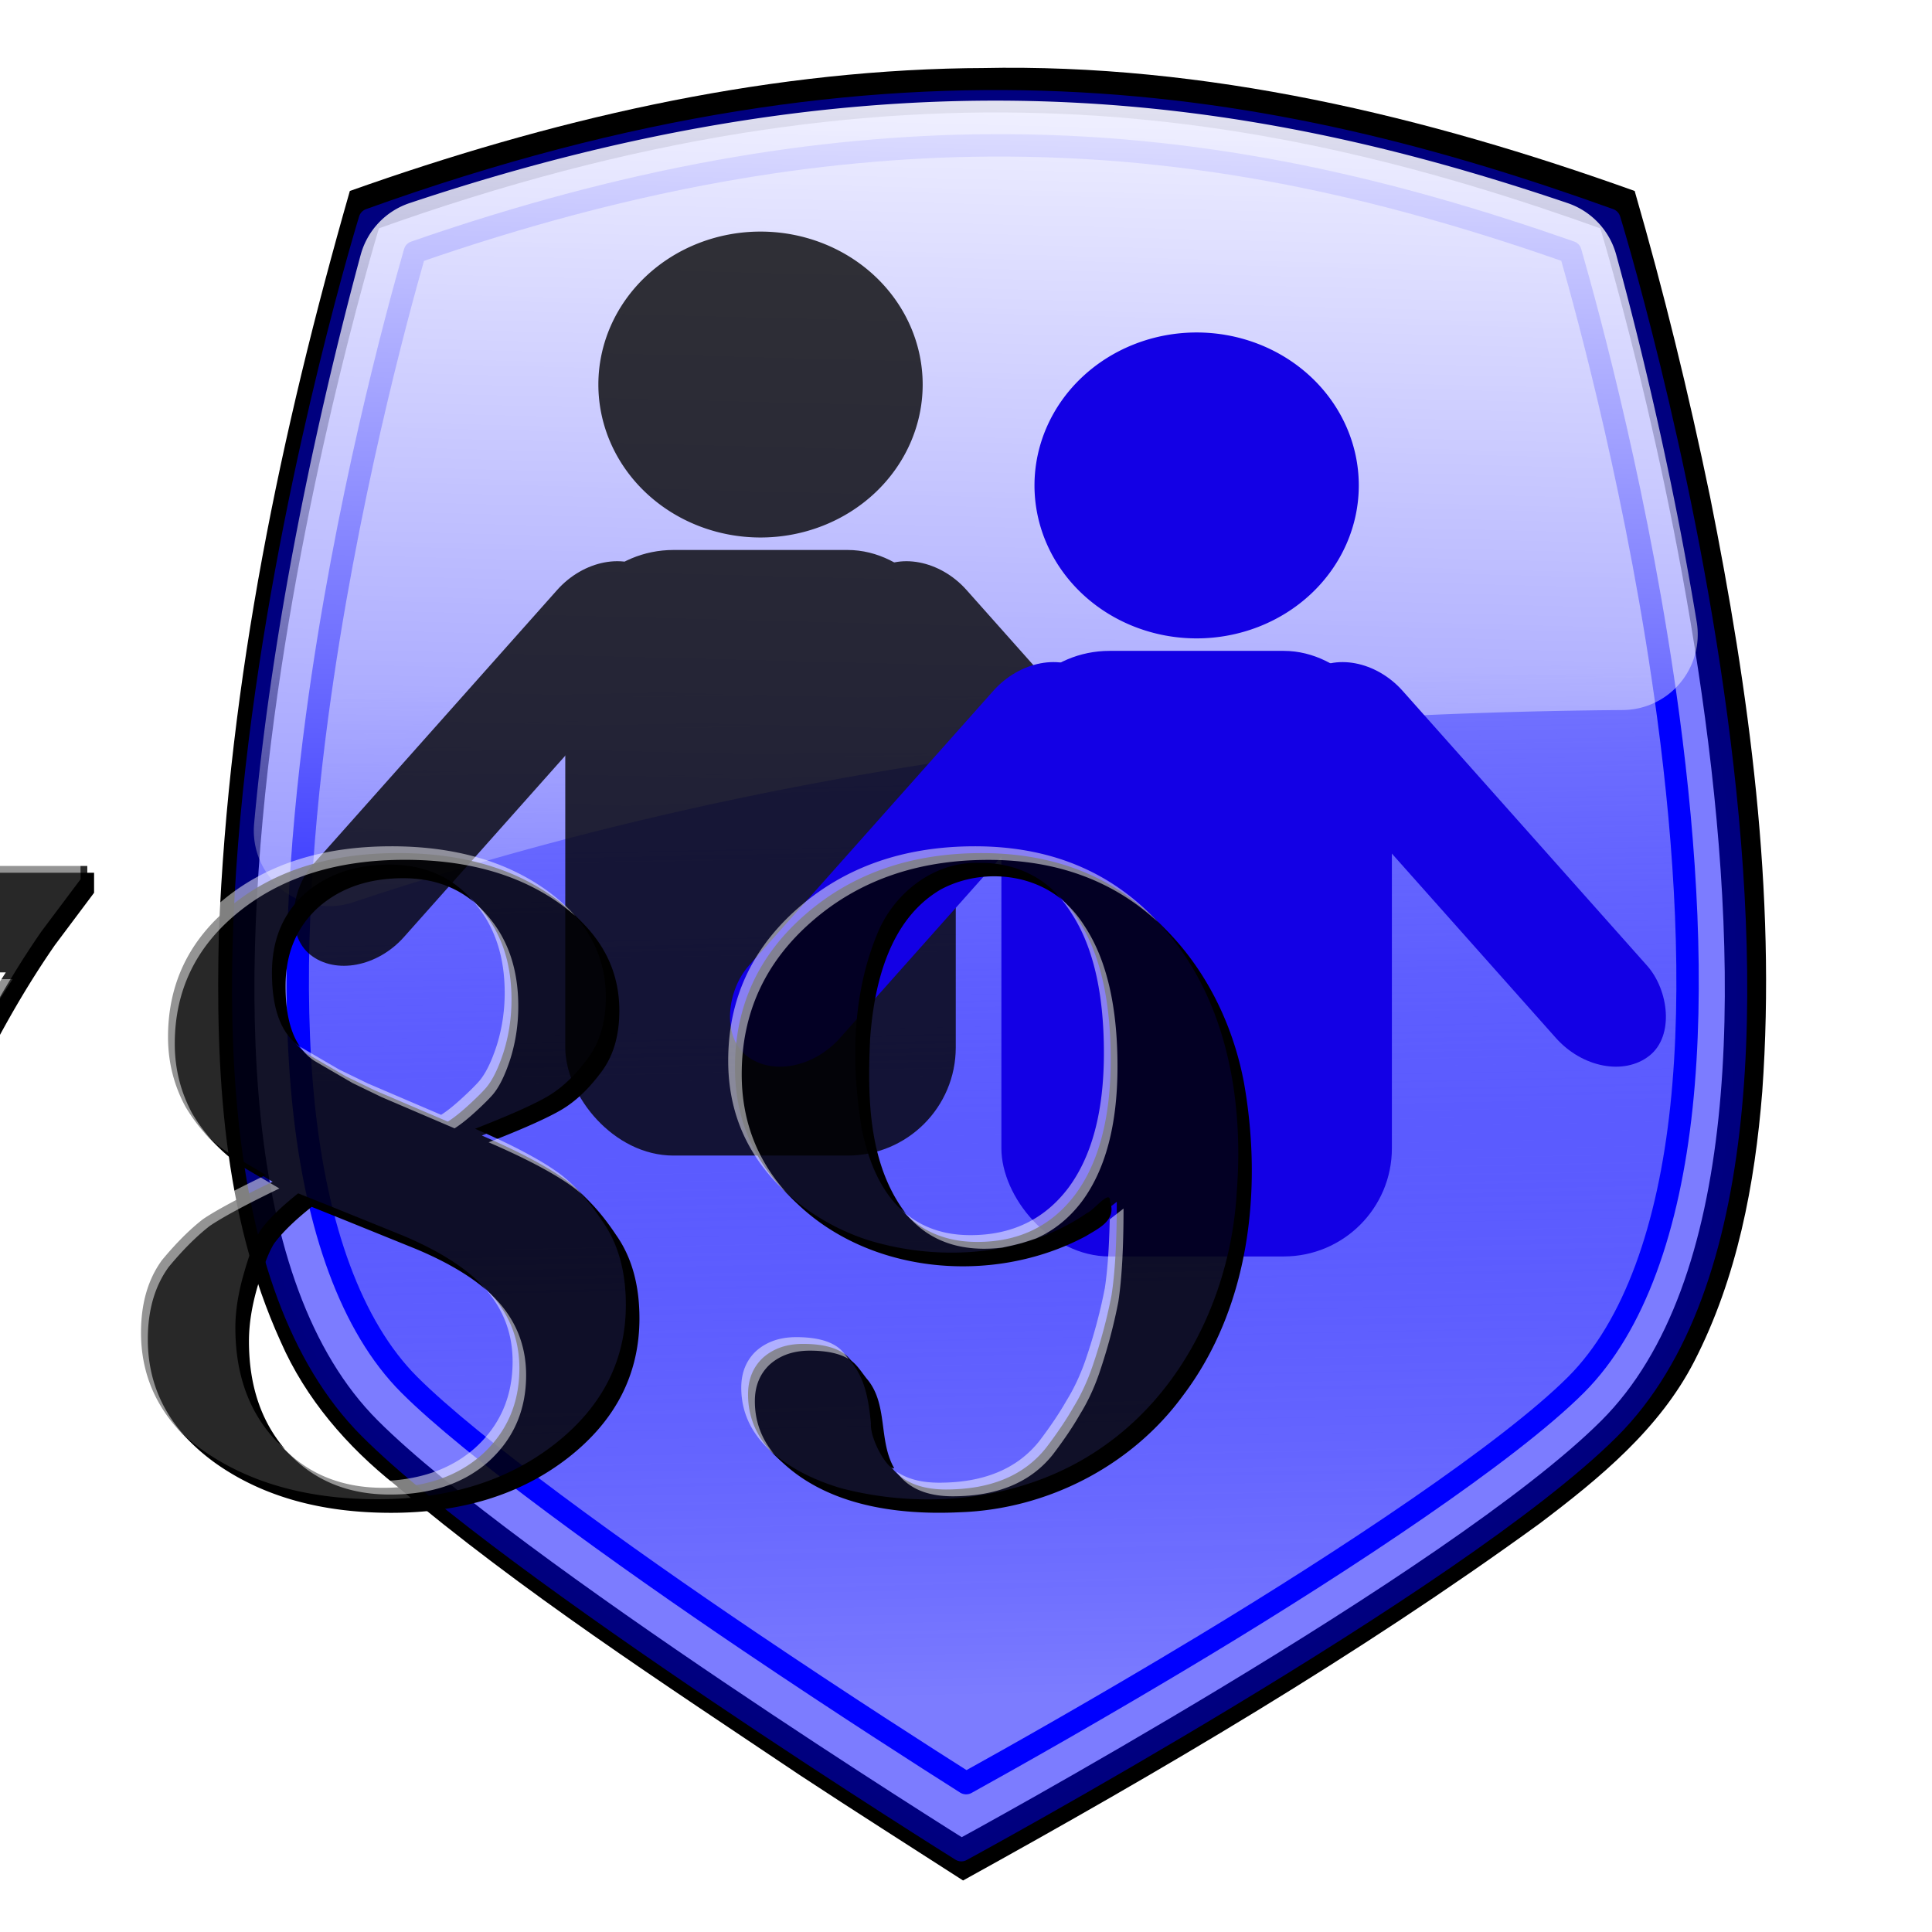 <svg xmlns="http://www.w3.org/2000/svg" xmlns:xlink="http://www.w3.org/1999/xlink" width="500" height="500" enable-background="new"><defs><linearGradient id="a"><stop offset="0" stop-color="#fff"/><stop offset="1" stop-color="#fff" stop-opacity="0"/></linearGradient><linearGradient id="b"><stop offset="0" stop-color="#fc0"/><stop offset="1" stop-color="#fc0" stop-opacity="0"/></linearGradient><linearGradient id="c"><stop offset="0" stop-color="#fff"/><stop offset="1" stop-color="#fff" stop-opacity="0"/></linearGradient><linearGradient id="d"><stop offset="0" stop-color="#fff"/><stop offset="1" stop-color="#fff" stop-opacity="0"/></linearGradient><linearGradient id="e"><stop offset="0" stop-color="#00e4c6"/><stop offset="1" stop-color="#00e4c6" stop-opacity="0"/></linearGradient><linearGradient id="f"><stop offset="0" stop-color="#00f"/><stop offset="1" stop-color="#00f" stop-opacity="0"/></linearGradient><linearGradient id="g"><stop offset="0" stop-color="#fff"/><stop offset="1" stop-color="#fff" stop-opacity="0"/></linearGradient><linearGradient xlink:href="#h" id="l" gradientUnits="userSpaceOnUse" gradientTransform="matrix(.147 0 0 .147 1767.86 1749.002)" x1="-7668.96" y1="-11707.119" x2="-7725.838" y2="-9479.424"/><linearGradient id="h"><stop offset="0" stop-color="#fff"/><stop offset="1" stop-color="#fff" stop-opacity="0"/></linearGradient><linearGradient xlink:href="#i" id="k" gradientUnits="userSpaceOnUse" gradientTransform="matrix(2.763 0 0 2.763 198.759 -986.282)" x1="150.975" y1="434.711" x2="152.913" y2="530.642"/><linearGradient id="i"><stop offset="0" stop-color="#7575ff"/><stop offset="1" stop-color="#00f" stop-opacity="0"/></linearGradient><filter color-interpolation-filters="sRGB" id="j"><feGaussianBlur stdDeviation=".782"/></filter></defs><path d="M154.366 377.77c-19.775.33-39.179 4.908-57.75 11.5-6.479 22.615-11.322 45.84-12.266 69.404-.322 12.958.349 26.404 5.785 38.37 2.336 5.346 6.211 9.83 10.761 13.442 11.896 10.028 24.968 18.507 37.87 27.167 5.065 3.336 10.189 6.584 15.287 9.867 18.551-10.25 36.861-20.987 54.018-33.443 5.604-4.233 11.216-8.845 14.467-15.175 4.02-7.817 5.68-16.592 6.373-25.277 1.333-18.693-1.228-37.44-4.893-55.729-1.99-9.627-4.327-19.182-7.058-28.626-19.606-7.023-40.185-11.963-61.13-11.513l-1.464.013z" transform="matrix(2.763 0 0 2.763 -176.409 -1026.13)" filter="url(#j)"/><path d="M95.713 56.854c136.909-49.244 233.077-31.558 320.802 0 0 0 73.731 239.085 0 312.816-39.533 39.533-167.722 109.153-167.722 109.153s-117-73.072-153.08-109.153c-73.732-73.731 0-312.816 0-312.816z" fill="#7c7cff" stroke="navy" stroke-width="5.799" stroke-linecap="round" stroke-linejoin="round" stroke-opacity=".995"/><path d="M636.222 77.47c-1.81-.012-3.625-.012-5.45.005-43.78.34-92.29 8.189-148.25 27.637-4.726 16.437-17.952 65.136-25.31 120.218-4.521 33.84-6.697 69.782-3.415 100.918 3.283 31.137 12.176 56.861 27.281 71.966 16.131 16.131 54.562 43.856 88.102 66.485 24.219 16.341 45.727 30.1 56.023 36.624 11.132-6.166 34.95-19.533 61.693-35.689 36.696-22.168 78.716-49.978 96.158-67.42 15.105-15.105 23.999-40.829 27.281-71.966 3.283-31.136 1.107-67.079-3.414-100.918-7.362-55.108-20.599-103.826-25.32-120.24-45.059-15.77-91.801-27.279-145.38-27.62z" transform="translate(-375.167 -39.848)" fill="url(#k)" stroke="#00f" stroke-width="5.799" stroke-linecap="round" stroke-linejoin="round" stroke-opacity=".995"/><path d="M632.132 65.891c-44.828.066-94.35 7.605-150.98 26.523a19.501 19.553 0 0 0-12.657 13.436c-7.194 26.619-22.005 86.122-27.563 147.2a19.501 19.553 0 0 0 25.582 20.322c107.333-35.831 217.428-48.839 328.696-49.773a19.501 19.553 0 0 0 19.072-22.74c-6.773-41.087-15.699-76.305-20.846-95.1a19.501 19.553 0 0 0-12.558-13.345c-45.846-15.532-93.947-26.603-148.746-26.523z" transform="translate(-375.167 -39.848)" fill="url(#l)"/><g transform="matrix(1.199 0 0 1.131 545.388 5.56)" opacity=".789"><g transform="translate(1.429 -131.429)"><rect width="84.286" height="138.571" rx="23.347" ry="24.749" x="-334.286" y="252.362"/><path d="M-257.143 214.505a35 35 0 1 1-70 0 35 35 0 1 1 70 0z"/></g><rect width="25.714" height="114.286" rx="15.931" ry="16.093" x="-172.709" y="298.635" transform="rotate(40)"/><rect width="25.714" height="114.286" rx="15.931" ry="16.093" x="272.255" y="-74.733" transform="scale(-1 1) rotate(40)"/></g><g transform="matrix(1.199 0 0 1.131 658.255 31.67)" fill="#1300e5"><g transform="translate(1.429 -131.429)"><rect width="84.286" height="138.571" rx="23.347" ry="24.749" x="-334.286" y="252.362"/><path d="M-257.143 214.505a35 35 0 1 1-70 0 35 35 0 1 1 70 0z"/></g><rect width="25.714" height="114.286" rx="15.931" ry="16.093" x="-172.709" y="298.635" transform="rotate(40)"/><rect width="25.714" height="114.286" rx="15.931" ry="16.093" x="272.255" y="-74.733" transform="scale(-1 1) rotate(40)"/></g><g opacity=".843" font-size="1.779" font-weight="100" letter-spacing="0" word-spacing="0" font-family="Baskerville-DemiBold"><path d="M-973.95 376.664c2.106-2.257 3.679-5.644 4.744-10.146a60.11 60.11 0 0 0 1.142-7.217c.253-2.562.507-5.34.507-8.346V271.54l-.254-7.217c0-1.357-.634-3.462-1.8-6.316-.889-3.006-2.702-5.188-5.417-6.545-2.701-1.357-7.369-2.029-13.987-2.029v-3.158c11.732-1.51 20.455-3.83 26.17-6.989 1.8-.888 3.69-1.877 5.644-2.93 2.854-1.648 5.264-3.31 7.217-4.959 2.854-2.257 6.164-5.34 9.93-9.246l3.831.507v128.37l.254 11.96c0 3.007.38 5.569 1.142 7.674.887 1.801 1.509 3.006 1.8 3.615.254.507 1.142 1.725 2.702 3.83 2.258 2.702 6.989 4.516 14.213 5.416v3.387h-73.321v-3.387c4.058-.507 7.217-1.141 9.474-2.03 2.258-.887 4.287-2.485 6.088-4.743M-789.766 358.39c7.521 0 13.235-1.28 17.146-3.83 3.906-2.562 7.064-7.141 9.474-13.763l2.93.507-7.902 45.573h-108.29l-.507-4.059 9.703-10.831 20.98-22.562c21.659-23.763 35.42-41.886 41.287-54.37 2.701-6.011 4.807-12.036 6.316-18.048 1.51-6.164 2.258-12.037 2.258-17.597 0-10.07-2.258-17.974-6.773-23.689-4.363-5.72-10.528-8.574-18.5-8.574-7.522.002-13.461 2.106-17.823 6.317a21.002 21.002 0 0 0-4.744 7.216c-1.014 2.715-1.585 6.012-1.585 9.932v1.357l.254 9.246c-.002 4.807-1.586 8.802-4.744 11.96-3.158 2.854-7.217 4.287-12.176 4.287-9.779 0-14.665-4.883-14.665-14.664 0-10.832 6.088-20.305 18.275-28.428 12.176-8.117 26.546-12.176 43.09-12.176 15.943 0 28.727 3.907 38.354 11.733 9.778 7.673 14.663 17.822 14.663 30.456 0 11.58-3.615 22.034-10.832 31.359-7.217 9.17-19.25 20.155-36.096 32.938l-22.11 16.696-14.664 13.084h56.628M-620.03 307.63c6.012 3.158 10.755 7.825 14.213 13.987 3.462 6.012 5.187 12.709 5.187 20.08 0 13.836-6.164 25.493-18.498 34.967-12.329 9.323-27.976 13.989-46.927 13.989-16.545 0-30.682-3.387-42.414-10.147-11.58-6.773-17.371-15.115-17.371-25.042 0-4.363 1.585-8.117 4.743-11.276 3.158-3.158 7.217-4.743 12.189-4.743 4.363 0 7.965 1.433 10.832 4.287 3.006 2.701 4.515 6.316 4.515 10.831l.507 7.902c0 7.522 2.41 13.386 7.217 17.597 2.562 2.106 5.264 3.691 8.118 4.744 3.006 1.014 6.696 1.585 11.06 1.585 10.831 0 18.875-4.515 24.14-13.537 5.416-9.17 8.117-19.702 8.117-31.584 0-11.428-2.777-20.755-8.346-27.974-5.568-7.217-12.48-10.832-20.756-10.832l-5.86.507-5.415.888h-1.142c-3.006 0-4.667-1.141-4.96-3.386 0-2.106 1.802-3.159 5.417-3.159h1.357l4.959.508 5.416.253c8.117 0 14.515-3.31 19.177-9.93 4.668-6.774 6.989-15.794 6.989-27.073 0-10.68-2.562-19.327-7.674-25.946-4.959-6.62-11.58-9.93-19.853-9.93-7.217 0-12.935 2.105-17.146 6.316-4.058 4.058-6.088 9.626-6.088 16.695v2.03l.508 7.9v1.358c0 4.21-1.51 7.597-4.516 10.147-2.853 2.41-6.836 3.615-11.96 3.615-4.363 0-8.117-1.358-11.276-4.06-2.853-2.853-4.287-6.468-4.287-10.83 0-9.78 5.72-18.425 17.146-25.945 11.58-7.673 25.117-11.504 40.61-11.504 17.296 0 31.207 3.691 41.736 11.06 10.527 7.37 15.792 17.146 15.793 29.33-.001 12.328-3.69 20.83-11.06 25.492-7.217 4.667-12.48 7.75-15.793 9.246l-12.405 4.059c6.469.888 11.136 1.953 13.989 3.158 2.258.634 3.906 1.141 4.96 1.585 1.014.508 2.7 1.434 4.958 2.93M-566.03 331.769l90.469-109.87h11.06v105.133l20.303.253v11.504h-20.755v12.189c0 11.275 1.357 19.176 4.059 23.687 2.701 4.516 8.117 7.446 16.242 8.803v3.386h-73.095v-3.386c7.064-.888 12.036-2.702 14.89-5.416 3.006-2.854 4.96-6.164 5.86-9.931 1.014-3.767 1.585-9.475 1.585-17.146v-12.632h-70.615v-6.545m9.931-4.515h60.463v-73.547l-60.463 73.547M-401.707 318.685c-1.953 0-2.93-1.015-2.93-3.158 0-.888.38-1.954 1.142-3.159l4.959-90.694c23.913 3.615 43.016 5.416 57.303 5.416h6.089c3.31.001 6.316-.075 9.017-.253 2.702-.127 5.188-.508 7.446-.888l13.988-1.801c2.562-.254 4.287-.508 5.188-.635a85.973 85.973 0 0 0 3.614-1.141l1.801-.254.635 2.03c0 7.369-3.679 14.513-11.06 21.432-7.37 6.773-20.906 10.147-40.609 10.147h-16.247c-2.562-.254-4.363-.508-5.416-.508-3.463 0-13.16-1.014-29.103-2.93l-3.159 55.275 8.574-5.86c12.037-7.965 26.02-11.96 41.963-11.96 18.199 0 32.637 4.363 43.317 13.084 10.831 8.574 16.243 20.23 16.243 34.97 0 14.89-6.088 27.373-18.274 37.45-12.176 10.07-27.674 15.116-46.474 15.116-16.395 0-30.231-3.387-41.512-10.147-11.123-6.925-16.695-15.415-16.695-25.494 0-4.058 1.357-7.521 4.059-10.375 2.853-3.006 6.544-4.515 11.06-4.515 11.58 0 17.37 6.989 17.37 20.98v5.873c.128 1.954.508 3.755.889 5.416.507 1.51 2.486 4.211 6.088 8.117 3.767 3.767 9.702 5.645 17.822 5.645 9.78 0 17.597-4.06 23.463-12.176 5.568-8.422 8.346-19.929 8.346-34.518 0-14.139-3.006-25.042-9.018-32.713-5.86-7.826-14.59-11.733-26.17-11.733-6.165 0-12.113 1.142-17.823 3.615-4.668 1.65-8.498 3.539-11.504 5.644-1.801 1.142-3.387 2.41-4.744 3.615-1.357 1.142-3.462 3.31-6.316 6.316 0 3.159-1.142 4.744-3.387 4.744M-217.533 293.641c9.323-6.164 20.606-9.246 33.841-9.246 16.695 0 30.457 4.668 41.286 13.987 10.984 9.323 16.47 21.132 16.47 35.42 0 15.943-6.089 29.254-18.275 39.932-12.176 10.68-27.299 16.018-45.346 16.018-20.456 0-37-7.293-49.634-21.884-12.48-14.588-18.724-33.991-18.724-58.205 0-26.472 7.445-47.904 22.334-64.299 15.04-16.544 34.593-24.816 58.658-24.816 13.837 0 25.267 2.714 34.291 8.117 9.018 5.264 13.537 12.037 13.537 20.304 0 4.059-1.357 7.37-4.059 9.931-2.562 2.41-5.935 3.615-10.146 3.615-4.516 0-8.574-1.357-12.176-4.059-3.463-2.701-5.492-6.164-6.088-10.375l-1.142-8.345c-1.357-9.932-7.217-14.89-17.598-14.89-11.885 0-20.606 3.615-26.17 10.832-5.416 7.065-9.322 13.987-11.732 20.755-2.41 6.773-4.059 13.01-4.96 18.726-.887 5.72-1.356 13.762-1.356 24.14l6.988-5.645m-5.416 42.415c0 15.34 2.715 27.373 8.118 36.097 5.568 8.574 13.535 12.86 23.913 12.86 10.223 0 18.123-4.364 23.689-13.086 5.568-8.879 8.346-21.132 8.346-36.775 0-14.889-2.563-26.32-7.674-34.292-4.96-8.117-12.328-12.176-22.11-12.176-10.831 0-19.252 4.135-25.268 12.405-6.011 8.27-9.03 19.93-9.03 34.97M-89.081 219.418h2.93c1.357 1.953 3.158 3.31 5.415 4.059 2.106.507 6.012.634 11.732.634h91.597v5.187l-10.146 13.537c-9.17 13.236-17.748 28.802-25.72 46.7-7.825 17.898-11.732 36.323-11.732 55.274v5.644l.508 6.773.253 7.673c0 16.394-5.936 24.59-17.823 24.59-5.263 0-9.626-1.952-13.085-5.859-3.463-3.906-5.187-9.03-5.187-15.34 0-3.006.074-5.34.253-6.99.127-1.648.634-4.514 1.586-8.573.887-4.211 3.31-10.756 7.216-19.628 3.907-8.878 12.557-22.861 25.944-41.963l16.244-23.011 10.603-16.47h-62.04c-6.621 0-11.276.254-13.988.888-2.562.508-4.959 1.586-7.217 3.387-2.105 1.661-3.69 3.386-4.743 5.187l-2.93 7.674-2.93-.508 3.386-48.956M60.632 299.959c-5.111-3.463-9.322-7.978-12.632-13.537-3.006-5.568-4.516-11.58-4.516-18.047 0-13.838 5.492-25.193 16.47-34.068 11.123-9.018 25.493-13.536 43.09-13.536 15.943 0 29.178 3.691 39.707 11.06 10.527 7.37 15.792 16.695 15.792 27.975 0 6.62-1.649 12.036-4.96 16.243-3.157 4.211-6.544 7.37-10.146 9.475-3.615 2.105-9.855 4.883-18.726 8.346 9.018 3.906 15.943 7.52 20.757 10.831 4.21 2.854 8.27 7.217 12.176 13.086 4.059 5.72 6.088 12.934 6.088 21.658 0 14.439-6.164 26.471-18.499 36.097-12.189 9.474-27.45 14.213-45.798 14.213-18.049 0-33.089-4.211-45.122-12.633-11.884-8.422-17.822-19.176-17.822-32.261 0-7.522 1.8-13.762 5.416-18.726 3.614-4.363 7.14-7.902 10.603-10.603 3.31-2.258 9.322-5.492 18.048-9.703l-9.93-5.86m55.272-9.703c1.801-1.141 3.678-2.701 5.644-4.515 1.954-1.801 3.387-3.234 4.287-4.287 1.65-1.953 3.158-5.035 4.516-9.246 1.357-4.363 2.029-8.879 2.029-13.536 0-9.779-2.778-17.748-8.346-23.915-5.416-6.164-12.556-9.246-21.433-9.246-9.031 0-16.394 2.562-22.109 7.674-5.568 5.111-8.346 11.884-8.346 20.305 0 9.778 2.563 16.243 7.674 19.401l9.703 5.645 7.445 3.614 18.95 8.118m-36.999 20.305c-4.363 3.462-7.597 6.62-9.702 9.474-1.358 2.105-2.778 5.784-4.287 11.06-1.497 5.111-2.258 9.855-2.258 14.213 0 11.732 3.31 21.281 9.931 28.652 6.773 7.369 15.643 11.06 26.621 11.06 10.527 0 19.027-2.854 25.494-8.574 6.468-5.86 9.703-13.31 9.703-22.334 0-7.065-2.258-13.236-6.773-18.5-4.516-5.264-11.808-10.008-21.884-14.214l-18.952-7.673-7.889-3.158M281.807 316.654c-4.211 2.702-9.399 4.96-15.568 6.773-6.012 1.649-12.036 2.486-18.048 2.486-16.545 0-30.38-4.744-41.51-14.214-10.984-9.475-16.47-21.282-16.47-35.42 0-15.792 6.012-28.952 18.049-39.48 12.176-10.68 27.448-16.019 45.797-16.019 20.605 0 37.075 7.293 49.408 21.884 12.48 14.589 18.724 33.84 18.724 57.755 0 26.622-7.52 48.205-22.56 64.75-15.04 16.392-34.517 24.59-58.432 24.59-13.536 0-24.891-2.702-34.066-8.118-9.018-5.416-13.536-12.328-13.536-20.756 0-3.907 1.281-7.065 3.83-9.475 2.702-2.41 6.164-3.614 10.375-3.614 6.317 0 10.528 1.509 12.633 4.515 2.105 2.562 3.539 4.667 4.287 6.316l1.357 3.615 1.142 8.346c1.357 9.93 7.217 14.889 17.597 14.889 11.58 0 20.23-3.615 25.945-10.832 2.854-3.754 5.187-7.217 6.988-10.375 1.954-3.158 3.615-6.697 4.96-10.603 2.105-6.164 3.767-12.328 4.959-18.5.888-5.72 1.357-13.762 1.357-24.14l-7.217 5.645m-58.658-41.06c0 14.588 2.486 25.869 7.445 33.84 5.111 7.966 12.557 11.96 22.335 11.96 10.68 0 19.102-4.058 25.268-12.175 6.164-8.27 9.247-19.928 9.247-34.97 0-15.491-2.778-27.523-8.346-36.097-5.416-8.726-13.31-13.084-23.689-13.084-10.223 0-18.198 4.44-23.913 13.31-5.568 8.879-8.346 21.283-8.346 37.226" style="text-align:start;line-height:125%;-inkscape-font-specification:Baskerville-DemiBold Thin"/></g><g font-size="1.779" font-weight="100" letter-spacing="0" word-spacing="0" font-family="Baskerville-DemiBold"><path style="text-align:start;line-height:125%;-inkscape-font-specification:Baskerville-DemiBold Thin" d="M-937.972 223.937v125.331l.25 11.963c0 3.006.38 5.567 1.141 7.673.888 1.8 1.506 3.005 1.797 3.614.254.507 1.146 1.72 2.706 3.826.613.733 1.42 1.408 2.397 2.01-.812-1.112-1.408-1.964-1.585-2.32-.292-.608-.929-1.812-1.817-3.613-.76-2.106-1.14-4.667-1.14-7.673l-.251-11.963V224.42l-3.498-.483zm-47.872 23.887c-.476.066-.924.15-1.41.213v3.15c6.618 0 11.27.672 13.972 2.03.267.132.525.275.773.424-1.005-1.692-2.42-3.017-4.27-3.942-1.972-.99-5.005-1.61-9.065-1.875zm67.971 136.908v.425h-68.976c-.283.038-.538.08-.83.116v3.382h73.323v-3.382a55.382 55.382 0 0 1-3.517-.541zM-823.403 225.386c-7.521.001-13.457 2.109-17.819 6.32a21.022 21.022 0 0 0-4.735 7.228c-1.014 2.714-1.584 6.015-1.584 9.934v1.353l.25 9.238c0 4.807-1.595 8.804-4.753 11.963-3.159 2.853-7.217 4.29-12.176 4.29-3.72 0-6.721-.712-9.025-2.126 2.303 3.754 6.483 5.624 12.542 5.624 4.96 0 9.018-1.437 12.176-4.29 3.158-3.159 4.734-7.137 4.735-11.944l-.251-9.257v-1.353c0-3.92.57-7.22 1.584-9.934a20.946 20.946 0 0 1 4.735-7.209c4.362-4.21 10.317-6.318 17.839-6.32 5.844 0 10.707 1.528 14.61 4.6-4.339-5.407-10.376-8.117-18.128-8.117zm49.959 12.195c5.96 6.84 8.948 15.182 8.948 25.047 0 11.58-3.625 22.042-10.842 31.367-7.217 9.17-19.238 20.148-36.083 32.932l-22.109 16.698-14.669 13.084h7.422l10.745-9.586 22.11-16.698c16.844-12.784 28.884-23.762 36.101-32.932 7.217-9.325 10.823-19.768 10.823-31.348 0-11.629-4.162-21.138-12.446-28.564zm12.06 104.961a45.138 45.138 0 0 1-1.856 4.407l-6.629 38.17H-875.1l.445 3.517h108.285l7.905-45.572-2.919-.522zM-666.84 223.434c-7.217 0-12.951 2.109-17.162 6.32-4.059 4.059-6.088 9.63-6.088 16.698v2.03l.522 7.904v1.352c0 4.211-1.516 7.597-4.522 10.147-2.854 2.41-6.84 3.614-11.963 3.614-3.64 0-6.845-.941-9.644-2.822a14.737 14.737 0 0 0 1.874 2.28c3.159 2.702 6.924 4.06 11.287 4.06 5.124 0 9.11-1.205 11.963-3.615 3.006-2.55 4.503-5.935 4.503-10.146v-1.372l-.502-7.885v-2.03c0-7.068 2.029-12.639 6.087-16.698 4.211-4.21 9.926-6.32 17.143-6.32 6.03 0 11.19 1.76 15.46 5.277-4.85-5.86-11.174-8.794-18.958-8.794zm52.22 13.432c5.527 6.3 8.29 13.86 8.29 22.69 0 12.327-3.685 20.828-11.054 25.49-7.217 4.668-12.477 7.742-15.79 9.239l-12.407 4.058c3.628.498 6.668 1.06 9.16 1.662l6.745-2.203c3.313-1.497 8.573-4.59 15.79-9.257 7.369-4.663 11.073-13.164 11.074-25.492-.001-10.532-3.941-19.253-11.808-26.187zm-50.635 63.835l-5.856.522-5.431.889h-1.14c-.519 0-.992-.049-1.43-.116-.005.076-.02.153-.02.232.292 2.245 1.961 3.382 4.967 3.382h1.14l5.412-.89 5.856-.502c6.099 0 11.453 1.973 16.08 5.895-5.358-6.26-11.872-9.412-19.579-9.412zm53.379 13.026a37.037 37.037 0 0 1 4.31 6.146c3.462 6.012 5.18 12.69 5.18 20.06 0 13.837-6.162 25.507-18.496 34.981-12.328 9.322-27.974 13.992-46.925 13.992-16.545 0-30.689-3.386-42.42-10.146-2.896-1.693-5.425-3.483-7.596-5.373 2.779 3.21 6.483 6.163 11.113 8.871 11.732 6.76 25.856 10.146 42.402 10.146 18.95 0 34.596-4.67 46.924-13.992 12.334-9.474 18.514-21.125 18.514-34.961 0-7.37-1.736-14.068-5.198-20.08-2.12-3.779-4.725-6.993-7.808-9.644zm-86.041 30.38c1.73 2.383 2.61 5.275 2.61 8.698l.502 7.904c0 7.521 2.401 13.396 7.208 17.606.263.216.527.414.793.619-2.994-3.873-4.503-8.773-4.503-14.707l-.503-7.905c0-4.515-1.516-8.14-4.522-10.842a15.039 15.039 0 0 0-1.585-1.372zM-466.252 223.647v101.637l3.498.039V223.647h-3.498zm-31.135 28.641l-60.317 73.247h6.242l54.075-65.787v-7.46zm51.427 76.707v8.04h-20.756v12.194c0 11.276 1.357 19.164 4.058 23.675.979 1.635 2.33 3.07 4.02 4.29-.175-.251-.345-.51-.502-.773-2.702-4.511-4.059-12.418-4.059-23.694v-12.175h20.757v-11.519l-3.518-.038zm-118.315 7.595v3.498h67.1v-3.498h-67.1zm117.87 47.89v.619h-68.782c-.274.038-.53.08-.811.116v3.401h73.092v-3.401a44.042 44.042 0 0 1-3.498-.734zM-292.335 223.879l-1.797.251c-.442.148-.807.26-1.198.387-.639 6.622-4.266 13.052-10.939 19.307-7.369 6.772-20.902 10.146-40.604 10.146H-363.127c-2.562-.254-4.359-.503-5.411-.503-3.463 0-13.163-1.022-29.106-2.937l-3.15 55.273 3.846-2.628 2.802-49.128c15.943 1.915 25.643 2.918 29.106 2.918 1.052 0 2.868.269 5.43.522h16.235c19.702 0 33.235-3.373 40.604-10.146 7.382-6.919 11.074-14.064 11.074-21.433l-.638-2.03zm-67.41 69.091c-1.288 0-2.576.053-3.846.155-9.152 1.858-17.526 5.312-25.124 10.34l-8.58 5.855v-.135c-.86.88-1.774 1.851-2.842 2.976 0 2.823-.909 4.396-2.706 4.697-.017.144-.038.289-.038.425 0 2.143.965 3.15 2.918 3.15l-.058-.02c2.245 0 3.382-1.595 3.382-4.754 2.854-3.006 4.962-5.158 6.32-6.3 1.357-1.205 2.953-2.472 4.754-3.614 3.006-2.105 6.831-3.994 11.499-5.643 5.71-2.474 11.655-3.634 17.819-3.634 8.895 0 16.104 2.324 21.626 6.939-5.834-6.954-14.207-10.437-25.124-10.437zm58.482 13.451c7.032 7.874 10.552 17.75 10.552 29.628 0 14.89-6.077 27.377-18.264 37.454-12.176 10.07-27.679 15.113-46.48 15.113-16.394 0-30.232-3.386-41.512-10.146-2.484-1.546-4.68-3.168-6.61-4.87 2.6 3.01 5.989 5.792 10.127 8.368 11.28 6.76 25.1 10.146 41.494 10.146 18.8 0 34.303-5.042 46.48-15.113 12.186-10.077 18.282-22.564 18.282-37.454 0-13.713-4.694-24.75-14.07-33.126zm-83.51 37.9c2.394 3.467 3.595 8.385 3.595 14.745v5.876c.127 1.953.509 3.75.89 5.411.507 1.51 2.485 4.21 6.087 8.117.506.506 1.06.973 1.643 1.41-2.417-2.788-3.803-4.808-4.213-6.029-.38-1.661-.763-3.458-.89-5.411v-5.876c0-8.95-2.373-15.02-7.111-18.244zM-182.059 223.086c-11.884 0-20.603 3.626-26.167 10.842-5.416 7.065-9.322 13.989-11.731 20.757-2.41 6.773-4.067 13.012-4.967 18.727-.888 5.72-1.353 13.761-1.353 24.139l3.575-2.88c.157-7.345.599-13.276 1.295-17.76.9-5.716 2.538-11.955 4.948-18.728 2.41-6.768 6.315-13.692 11.73-20.757 5.565-7.216 14.284-10.822 26.169-10.822 4.584 0 8.29.964 11.112 2.899-2.923-4.275-7.798-6.417-14.61-6.417zm46.422 10.997c3.18 3.85 4.793 8.236 4.793 13.142 0 4.059-1.357 7.352-4.058 9.914-2.562 2.41-5.936 3.614-10.147 3.614-4.427 0-8.413-1.306-11.963-3.904a16.917 16.917 0 0 0 3.286 3.363c3.602 2.702 7.66 4.059 12.175 4.059 4.211 0 7.585-1.204 10.147-3.614 2.701-2.562 4.058-5.875 4.058-9.934 0-6.465-2.773-12.01-8.29-16.64zm-54.79 52.858c-1.267 0-2.49.06-3.691.173a60.25 60.25 0 0 0-9.431 2.339c-4.778 2.046-8.822 5.337-12.137 9.895-6.012 8.27-9.026 19.921-9.026 34.961 0 15.341 2.714 27.378 8.117 36.102 1.754 2.701 3.76 4.972 5.991 6.822a32.665 32.665 0 0 1-2.473-3.305c-5.403-8.723-8.117-20.76-8.117-36.101h-.02c0-15.04 3.014-26.711 9.026-34.98 6.016-8.27 14.447-12.39 25.279-12.39 6.45 0 11.842 1.766 16.195 5.296-4.83-5.863-11.4-8.812-19.713-8.812zm51.234 14.475c7.676 8.475 11.5 18.687 11.5 30.632 0 15.943-6.078 29.25-18.264 39.928-12.176 10.68-27.312 16.022-45.359 16.022-17.813 0-32.646-5.537-44.528-16.601 12.42 13.402 28.44 20.099 48.046 20.099 18.047 0 33.163-5.323 45.34-16.002 12.185-10.678 18.282-24.005 18.282-39.948 0-13.64-5.006-25.015-15.017-34.13zM20.849 225.87v1.68l-10.147 13.53a234.137 234.137 0 0 0-7.962 12.33h.522l-5.257 8.155c-4.51 8.1-8.848 16.844-13.026 26.226-7.826 17.897-11.731 36.323-11.731 55.273v5.644l.502 6.764.252 7.672c0 16.394-5.932 24.583-17.82 24.583-3.99 0-7.462-1.116-10.416-3.362.268.347.538.694.83 1.024 3.46 3.906 7.821 5.856 13.085 5.856 11.887 0 17.819-8.19 17.819-24.583l-.252-7.692-.502-6.764v-5.644c0-18.95 3.905-37.375 11.731-55.273C-3.552 273.39 5.03 257.832 14.2 244.597l10.147-13.548v-5.18h-3.498zm-83.142 24.041c-6.621 0-11.262.236-13.973.87-2.562.507-4.97 1.6-7.228 3.401-2.106 1.662-3.683 3.379-4.735 5.18l-1.972 5.16-.386 5.508 2.938.522 2.918-7.673c1.053-1.8 2.649-3.537 4.754-5.199 2.258-1.8 4.647-2.874 7.209-3.382 2.712-.634 7.371-.889 13.992-.889h56.278l2.242-3.498h-62.037zM100.84 223.763c-9.03 0-16.394 2.56-22.11 7.672-5.567 5.112-8.348 11.892-8.348 20.312 0 9.5 2.423 15.863 7.247 19.114-2.48-3.598-3.73-8.805-3.73-15.616 0-8.42 2.781-15.18 8.35-20.292 5.714-5.112 13.078-7.673 22.109-7.673 7.26 0 13.358 2.062 18.302 6.185-.13-.149-.254-.298-.387-.445-5.416-6.164-12.556-9.257-21.433-9.257zm47.93 13.18c5.336 6.05 8.02 13.075 8.02 21.105 0 6.62-1.657 12.046-4.967 16.253-3.158 4.211-6.544 7.365-10.146 9.47-3.615 2.105-9.857 4.886-18.727 8.349 2.042.885 3.97 1.754 5.797 2.61 7.658-3.045 13.153-5.542 16.447-7.46 3.602-2.106 6.988-5.26 10.146-9.47 3.31-4.208 4.948-9.614 4.948-16.235 0-9.631-3.842-17.84-11.518-24.622zm-94.081 58.018a40.97 40.97 0 0 0 7.692 6.745v.02l5.102 3.014c.46-.224.838-.427 1.314-.657l-9.914-5.875a41.148 41.148 0 0 1-4.194-3.247zm22.477 13.876c-4.364 3.463-7.597 6.616-9.702 9.47-1.357 2.106-2.781 5.779-4.29 11.055-1.497 5.111-2.262 9.866-2.262 14.224 0 11.732 3.313 21.271 9.934 28.642a35.378 35.378 0 0 0 2.918 2.84c-6.232-7.276-9.335-16.602-9.335-27.984 0-4.358.746-9.093 2.242-14.205 1.51-5.276 2.934-8.968 4.29-11.074 2.106-2.854 5.34-6.007 9.703-9.47l7.904 3.17 18.94 7.672c7.79 3.252 13.914 6.82 18.38 10.707-4.516-5.263-11.803-10.018-21.878-14.224l-18.96-7.673-7.884-3.15zm73.285.136c1.842 2.047 3.652 4.381 5.43 7.054 4.06 5.72 6.088 12.94 6.088 21.664 0 14.44-6.16 26.477-18.495 36.102-12.189 9.475-27.435 14.205-45.784 14.205-18.048 0-33.094-4.198-45.127-12.62a53.818 53.818 0 0 1-4.947-3.962c2.367 2.665 5.181 5.147 8.445 7.46 12.033 8.422 27.079 12.64 45.127 12.64 18.35 0 33.615-4.75 45.804-14.225 12.334-9.625 18.495-21.663 18.495-36.101 0-8.724-2.03-15.926-6.088-21.646-2.898-4.354-5.882-7.876-8.948-10.571zM253.654 223.338c-11.904-.55-22.519 7.872-26.744 18.661-6.451 15.78-6.637 33.573-3.877 50.192 1.675 8.138 4.842 16.526 11.449 21.942-9.75-12.788-10.016-29.981-9.293-45.354 1.046-14.287 5.015-30.876 18.329-38.612 9.648-5.163 22.58-4.485 31.143 2.544-5.037-6.287-13.038-9.536-21.007-9.373zm45.938 15.19c17.566 18.428 22.397 45.287 20.482 69.89-1.442 25.745-13.483 51.555-35.125 66.324-19.348 13.371-44.833 16.3-67.309 10.396-6.211-1.848-12.248-4.616-17.25-8.794 12.004 13.12 31.162 15.855 48.08 15.021 22.45-.764 44.26-11.899 57.584-30.061 17.37-22.852 20.772-53.562 15.872-81.167-2.967-15.726-10.498-30.7-22.334-41.609zm-95.684 70.522c19.16 20.829 52.82 23.92 77.173 10.828 3.29-2.022 7.987-4.071 6.178-8.959.13-3.304-4.032 2.181-5.912 2.994-16.187 11.142-37.808 12.725-56.384 7.12a57.654 57.654 0 0 1-21.055-11.983zm15.635 42.595c4.356 4.542 5.262 10.754 5.849 16.708-.268 4.281 4.46 12.115 6.028 11.607-4.178-7.189-1.473-16.625-7.144-23.208-1.445-1.805-2.666-3.933-4.733-5.107z"/></g><g opacity=".5" letter-spacing="0" word-spacing="0" fill="#fff"><path style="text-align:start;line-height:125%;-inkscape-font-specification:Baskerville-DemiBold Thin" d="M-941.808 220.391c-3.766 3.907-7.08 7-9.933 9.258-1.953 1.649-4.355 3.299-7.209 4.947a177.475 177.475 0 0 1-5.643 2.938c-5.715 3.158-14.436 5.487-26.168 6.996v3.15c1.79 0 3.424.056 4.928.155 10.997-1.511 19.263-3.777 24.738-6.803 1.8-.888 3.69-1.866 5.643-2.918 2.854-1.65 5.275-3.318 7.228-4.967 2.854-2.258 6.148-5.332 9.915-9.238l.328.039v-3.035l-3.827-.522zm-30.69 33.261c.468.788.859 1.655 1.14 2.61 1.167 2.853 1.798 4.942 1.798 6.3l.251 7.228V349.2c0 3.006-.249 5.787-.502 8.35a59.975 59.975 0 0 1-1.14 7.208c-1.066 4.503-2.65 7.889-4.755 10.147l.077.096c-1.8 2.258-3.83 3.847-6.087 4.735-2.258.888-5.412 1.522-9.47 2.03v3.381h4.464c3.58-.485 6.455-1.08 8.523-1.894 2.258-.887 4.287-2.496 6.088-4.754l-.078-.077c2.106-2.258 3.67-5.644 4.735-10.146.508-2.258.887-4.68 1.14-7.228.254-2.563.503-5.343.503-8.35v-79.411l-.251-7.21c0-1.356-.63-3.465-1.797-6.319-.8-2.706-2.357-4.737-4.639-6.107zm42.847 124.713c.344.472.62.866 1.082 1.488 1.869 2.236 5.438 3.865 10.707 4.87v-2.957c-5.24-.653-9.165-1.797-11.79-3.401zM-817.517 220.45c-16.544 0-30.921 4.058-43.097 12.175-12.187 8.123-18.264 17.597-18.264 28.43 0 6.068 1.88 10.24 5.643 12.542-1.423-2.307-2.145-5.312-2.145-9.045 0-10.831 6.097-20.306 18.283-28.429 12.176-8.117 26.553-12.175 43.098-12.175 15.943 0 28.716 3.905 38.343 11.73.708.556 1.392 1.12 2.049 1.701a41.746 41.746 0 0 0-5.547-5.198c-9.627-7.826-22.42-11.732-38.363-11.732zm12.292 13.103c.11.138.22.264.328.406 4.516 5.715 6.765 13.623 6.765 23.694 0 5.56-.733 11.442-2.242 17.606-1.51 6.012-3.618 12.039-6.32 18.05-5.866 12.484-19.642 30.602-41.3 54.366l-20.97 22.554-9.701 10.842.502 4.058h3.073l-.077-.56 9.702-10.823 20.988-22.573c21.658-23.764 35.415-41.882 41.281-54.365 2.702-6.012 4.81-12.04 6.32-18.051 1.51-6.164 2.261-12.027 2.261-17.587 0-10.07-2.268-17.979-6.784-23.694a21.89 21.89 0 0 0-3.826-3.923zm40.334 105.483c-2.41 6.622-5.583 11.217-9.49 13.78-3.91 2.549-9.62 3.826-17.142 3.826l-.058.058h-49.166l-3.943 3.517h56.627l.058-.077c7.52 0 13.232-1.277 17.142-3.826 2.974-1.95 5.508-5.074 7.615-9.374l1.275-7.382-2.918-.522zM-663.853 219.174c-15.493 0-29.025 3.826-40.605 11.5-11.425 7.52-17.161 16.156-17.161 25.935 0 4.363 1.436 7.988 4.29 10.842.537.46 1.09.875 1.662 1.256-1.623-2.433-2.435-5.292-2.435-8.58 0-9.78 5.717-18.436 17.142-25.956 11.58-7.673 25.112-11.499 40.605-11.499 17.296 0 31.216 3.686 41.745 11.055a45.22 45.22 0 0 1 4 3.15c-2.104-2.402-4.61-4.614-7.518-6.648-10.528-7.37-24.429-11.055-41.725-11.055zm15.963 13.045c.306.369.596.768.89 1.16 5.11 6.618 7.672 15.256 7.672 25.936 0 11.28-2.31 20.303-6.977 27.076-4.662 6.62-11.054 9.934-19.172 9.934l-5.43-.252-4.948-.521h-1.372c-3.615 0-5.411 1.064-5.411 3.17.241 1.857 1.433 2.96 3.536 3.285.126-1.956 1.909-2.938 5.392-2.938h1.353l4.967.502 5.412.252c8.117 0 14.509-3.313 19.171-9.934 4.668-6.773 6.996-15.778 6.996-27.057 0-10.68-2.56-19.337-7.672-25.955-1.345-1.796-2.817-3.35-4.407-4.658zm11.461 67.778l-5.643 1.855c6.468.888 11.14 1.965 13.992 3.17 2.258.634 3.895 1.14 4.947 1.584 1.015.508 2.71 1.422 4.967 2.919l-.116-.136a34.05 34.05 0 0 1 6.436 4.368 33.804 33.804 0 0 0-9.934-7.885l.097.154c-2.258-1.496-3.933-2.43-4.948-2.937-1.052-.444-2.709-.95-4.966-1.585-1.253-.529-2.881-1.035-4.832-1.507zm-9.296 10.069c.411.478.82.954 1.218 1.468 5.568 7.22 8.349 16.557 8.349 27.985 0 11.882-2.702 22.41-8.118 31.58-5.264 9.02-13.306 13.547-24.138 13.547-4.363 0-8.049-.57-11.055-1.585-2.56-.944-5-2.323-7.324-4.116a20.57 20.57 0 0 0 2.705 2.88c2.562 2.105 5.264 3.682 8.117 4.734 3.006 1.015 6.692 1.585 11.055 1.585 10.832 0 18.893-4.507 24.158-13.528 5.416-9.17 8.117-19.717 8.117-31.599 0-11.428-2.781-20.746-8.349-27.965-1.481-1.92-3.063-3.576-4.735-4.986zm-64.936 27.617c-4.972 0-9.037 1.596-12.195 4.754-3.159 3.158-4.735 6.904-4.735 11.268 0 7.445 3.245 14.005 9.76 19.674-4.172-4.82-6.262-10.199-6.262-16.157 0-4.363 1.596-8.128 4.754-11.287 3.158-3.158 7.204-4.735 12.176-4.735 3.61 0 6.694.982 9.276 2.938a13.686 13.686 0 0 0-1.952-2.165c-2.866-2.853-6.46-4.29-10.822-4.29zM-477.315 220.14l-90.467 109.87v6.571h3.517v-3.034l-.019-.02 6.59-8h-.154l60.453-73.537v.31l23.578-28.642h7.556v-3.518h-11.054zm-16.563 35.348l-3.517 4.271v65.768h-54.056l-2.9 3.517h60.473v-73.556zm31.135 69.826v3.479l16.794.212v-3.478l-16.794-.213zm-34.42 14.785v9.122c0 7.67-.57 13.375-1.585 17.142-.9 3.767-2.85 7.08-5.856 9.934-2.854 2.714-7.836 4.524-14.9 5.411v3.402h4.29c6.644-.922 11.362-2.684 14.108-5.296 3.006-2.853 4.955-6.166 5.856-9.933 1.014-3.767 1.585-9.472 1.585-17.143v-12.64h-3.498zm38.517 37.106c2.383 3.413 6.477 5.838 12.233 7.286v-2.783c-5.177-.864-9.257-2.357-12.233-4.503zM-400.28 219.928l-4.967 90.679c-.761 1.205-1.14 2.281-1.14 3.17 0 2.143.964 3.15 2.918 3.15l-.059-.02c.239 0 .463-.022.677-.058.101-.794.46-1.71 1.101-2.725l4.967-90.698c23.914 3.614 43.015 5.411 57.303 5.411h6.088c3.31.001 6.324-.072 9.025-.251 2.702-.127 5.183-.509 7.44-.89l13.993-1.797c2.562-.253 4.28-.51 5.18-.637.63-.18 1.485-.446 2.435-.754.067-.703.116-1.4.116-2.107l-.638-2.029-1.797.251c-1.51.508-2.727.887-3.615 1.14-.9.127-2.636.385-5.198.638l-13.993 1.798c-2.257.38-4.739.762-7.44.889-2.702.179-5.696.252-9.006.251h-6.088c-14.288 0-33.39-1.797-57.303-5.411zm50.016 68.067c-15.943 0-29.92 3.998-41.958 11.963l-4.734 3.227-.348 6.03c1.446-1.484 2.625-2.644 3.478-3.362 1.358-1.205 2.954-2.473 4.755-3.614 3.006-2.106 6.831-3.995 11.499-5.644 4.476-1.938 9.099-3.046 13.857-3.44 5.383-1.101 11.026-1.662 16.949-1.662 18.198 0 32.65 4.363 43.33 13.084a47.377 47.377 0 0 1 2.222 1.894 45.324 45.324 0 0 0-5.74-5.392c-10.68-8.721-25.112-13.084-43.31-13.084zm15.693 15.461c.34.406.664.826.986 1.256 6.012 7.671 9.025 18.562 9.025 32.7 0 14.59-2.781 26.095-8.349 34.517-5.866 8.118-13.683 12.176-23.462 12.176-7.03 0-12.43-1.39-16.196-4.213.57.658 1.187 1.341 1.875 2.087 3.767 3.767 9.699 5.643 17.819 5.643 9.779 0 17.596-4.058 23.462-12.175 5.568-8.422 8.349-19.927 8.349-34.517 0-14.138-2.994-25.049-9.006-32.72a28.582 28.582 0 0 0-4.503-4.754zm-64.801 34.633c-4.137.177-7.548 1.685-10.224 4.503-2.701 2.854-4.058 6.32-4.058 10.378 0 7.842 3.39 14.71 10.127 20.64-4.407-5.089-6.63-10.8-6.63-17.142 0-4.059 1.358-7.505 4.06-10.359 2.853-3.006 6.539-4.522 11.054-4.522 4.182 0 7.61.92 10.281 2.744-2.87-4.163-7.46-6.242-13.78-6.242-.281 0-.554-.012-.83 0zM-178.685 218.787c-24.065 0-43.615 8.271-58.655 24.815-14.89 16.395-22.322 37.828-22.322 64.3 0 24.213 6.247 43.622 18.727 58.21a68.238 68.238 0 0 0 5.237 5.43 70.273 70.273 0 0 1-1.739-1.913c-12.48-14.588-18.727-33.997-18.727-58.21 0-26.472 7.452-47.905 22.341-64.3 15.04-16.543 34.59-24.814 58.655-24.814 13.837 0 25.261 2.714 34.285 8.117 1.955 1.14 3.687 2.35 5.218 3.633-2.174-2.625-5.064-5.02-8.716-7.15-9.024-5.404-20.468-8.118-34.304-8.118zm11.229 10.707c1.531 2.24 2.529 5.07 2.995 8.484l1.14 8.35c.597 4.21 2.626 7.676 6.088 10.378.068.05.144.085.213.135-1.492-2.044-2.41-4.384-2.783-7.016l-1.16-8.33c-.759-5.555-2.913-9.555-6.493-12zm-17.993 53.148c-13.235 0-24.518 3.073-33.84 9.238v.019l-3.421 2.764c-.044 2.03-.058 4.148-.058 6.397l6.996-5.644v-.019c3.748-2.479 7.813-4.451 12.195-5.933 2.85-1.226 5.943-2.009 9.315-2.339 3.9-.655 8.015-.985 12.33-.985 16.695 0 30.452 4.672 41.281 13.992.506.43.986.874 1.469 1.314a52.546 52.546 0 0 0-4.986-4.812c-10.83-9.32-24.586-13.992-41.281-13.992zm14.746 13.142a29.398 29.398 0 0 1 2.396 3.343c5.112 7.971 7.673 19.396 7.673 34.285 0 15.642-2.781 27.9-8.35 36.778-5.565 8.722-13.47 13.084-23.693 13.084-7.125 0-13.118-2.028-17.974-6.069 5.372 6.38 12.54 9.567 21.491 9.567 10.223 0 18.11-4.362 23.675-13.084 5.568-8.878 8.349-21.136 8.349-36.778 0-14.89-2.561-26.313-7.673-34.285-1.683-2.756-3.655-5.021-5.894-6.841zM-90.711 217.57l-.116.096h.116v-.096zm0 .096l-3.383 48.857 2.938.522.947-2.474 3.015-43.406h-.135l.135-.078v.078h2.802c1.357 1.953 3.154 3.31 5.412 4.058 2.105.507 6.01.638 11.73.638h88.09v-3.498h-91.607c-5.72 0-9.625-.13-11.73-.638-2.258-.748-4.055-2.105-5.412-4.059h-2.802zm88.205 35.735l-8.349 12.968-16.234 23.017c-13.387 19.102-22.049 33.08-25.955 41.958-3.907 8.872-6.321 15.425-7.21 19.636-.95 4.058-1.457 6.912-1.584 8.561-.179 1.649-.251 3.99-.251 6.996 0 6.31 1.717 11.439 5.18 15.345a18.52 18.52 0 0 0 2.666 2.474c-2.895-3.763-4.348-8.55-4.348-14.32 0-3.007.072-5.329.251-6.978.127-1.648.634-4.522 1.585-8.58.888-4.211 3.321-10.745 7.228-19.617 3.906-8.878 12.549-22.875 25.936-41.976l16.253-22.999 5.315-8.29a268.437 268.437 0 0 1 4.754-8.195h-5.237zM101.296 219.02c-17.597 0-31.975 4.51-43.098 13.528-10.978 8.874-16.466 20.234-16.466 34.072 0 6.467 1.516 12.483 4.522 18.05 2.34 3.93 5.13 7.322 8.369 10.205a44.62 44.62 0 0 1-4.87-6.706c-3.007-5.568-4.523-11.564-4.523-18.032 0-13.837 5.508-25.197 16.485-34.072 11.124-9.018 25.482-13.548 43.079-13.548 15.943 0 29.187 3.705 39.715 11.074a47.658 47.658 0 0 1 4.33 3.421c-2.173-2.477-4.782-4.793-7.847-6.938-10.529-7.37-23.753-11.055-39.696-11.055zm21.413 14.494c5.276 6.096 7.905 13.904 7.905 23.424 0 4.657-.672 9.165-2.03 13.528-1.357 4.21-2.854 7.285-4.503 9.238-.9 1.053-2.337 2.49-4.29 4.29-1.961 1.81-3.827 3.382-5.624 4.523l-18.96-8.117-7.44-3.614-9.702-5.644c-.152-.094-.297-.19-.444-.29 1.082 1.57 2.39 2.849 3.942 3.808l9.702 5.643 7.46 3.614 18.92 8.098c1.802-1.142 3.678-2.69 5.644-4.503 1.953-1.801 3.39-3.238 4.29-4.29 1.65-1.954 3.166-5.047 4.523-9.258 1.357-4.363 2.03-8.871 2.03-13.528 0-9.78-2.782-17.74-8.35-23.907a28.367 28.367 0 0 0-3.073-3.015zm6.03 61.207c-.747.296-1.492.6-2.28.908 9.017 3.906 15.943 7.512 20.756 10.823a32.976 32.976 0 0 1 3.324 2.609c-2.228-2.49-4.501-4.534-6.822-6.107-3.724-2.561-8.736-5.314-14.978-8.233zm-61.245 10.01c-7.97 3.88-13.607 6.911-16.737 9.045-3.462 2.702-6.995 6.247-10.61 10.61-3.615 4.965-5.411 11.206-5.411 18.728 0 11.16 4.325 20.622 12.968 28.39-6.308-7.058-9.45-15.358-9.45-24.892 0-7.522 1.796-13.763 5.41-18.727 3.615-4.364 7.129-7.89 10.591-10.591 3.31-2.258 9.325-5.51 18.051-9.721l-4.812-2.841zm58.443 29.203c4.485 5.253 6.725 11.396 6.725 18.437 0 9.024-3.233 16.482-9.701 22.341-6.468 5.72-14.965 8.581-25.492 8.581-9.445 0-17.324-2.739-23.655-8.194.181.211.354.43.54.638 6.774 7.369 15.634 11.054 26.613 11.054 10.527 0 19.024-2.841 25.492-8.561 6.468-5.86 9.701-13.317 9.701-22.342 0-7.064-2.249-13.23-6.764-18.495a34.216 34.216 0 0 0-3.46-3.46zM252.312 219.02c-18.35 0-33.628 5.341-45.804 16.02-12.036 10.53-18.05 23.692-18.05 39.485 0 13.547 5.047 24.942 15.132 34.207-7.75-8.586-11.635-18.832-11.635-30.71 0-15.792 6.015-28.935 18.051-39.464 12.176-10.68 27.455-16.021 45.804-16.021 17.656 0 32.268 5.366 43.851 16.08-12.089-13.051-27.862-19.598-47.35-19.598zm22.38 13.74a32.292 32.292 0 0 1 2.647 3.653c5.568 8.574 8.35 20.61 8.35 36.102 0 15.04-3.075 26.691-9.239 34.96-6.166 8.118-14.6 12.177-25.279 12.177-6.638 0-12.191-1.835-16.678-5.508 4.972 6.008 11.704 9.025 20.196 9.025 1.61 0 3.15-.105 4.657-.29 1.712-.337 3.431-.73 5.141-1.198a80.84 80.84 0 0 0 3.692-1.198c4.56-2.021 8.487-5.169 11.77-9.49 6.163-8.27 9.257-19.94 9.257-34.98 0-15.492-2.781-27.509-8.35-36.083-1.779-2.866-3.85-5.245-6.164-7.17zm16.079 80.011l-3.575 2.803c-.156 7.38-.577 13.338-1.276 17.838-1.192 6.172-2.861 12.331-4.967 18.495-1.344 3.907-3.013 7.452-4.967 10.61-1.8 3.158-4.123 6.624-6.976 10.379-5.716 7.216-14.376 10.822-25.956 10.822-4.584 0-8.27-.964-11.093-2.899 2.923 4.275 7.799 6.417 14.61 6.417 11.58 0 20.222-3.626 25.937-10.842 2.853-3.755 5.195-7.22 6.996-10.379 1.953-3.158 3.622-6.684 4.967-10.59 2.105-6.165 3.755-12.324 4.947-18.496.888-5.72 1.353-13.78 1.353-24.158zm-84.727 33.28c-4.21 0-7.676 1.204-10.378 3.614-2.55 2.41-3.826 5.564-3.826 9.47 0 6.667 2.84 12.383 8.484 17.162-3.316-4-4.967-8.555-4.967-13.664 0-3.906 1.277-7.06 3.827-9.47 2.701-2.41 6.167-3.614 10.378-3.614 4.32 0 7.641.699 9.991 2.107-.285-.364-.553-.717-.87-1.102-2.105-3.006-6.322-4.503-12.639-4.503z" font-size="1.779" font-weight="100" font-family="Baskerville-DemiBold"/></g></svg>